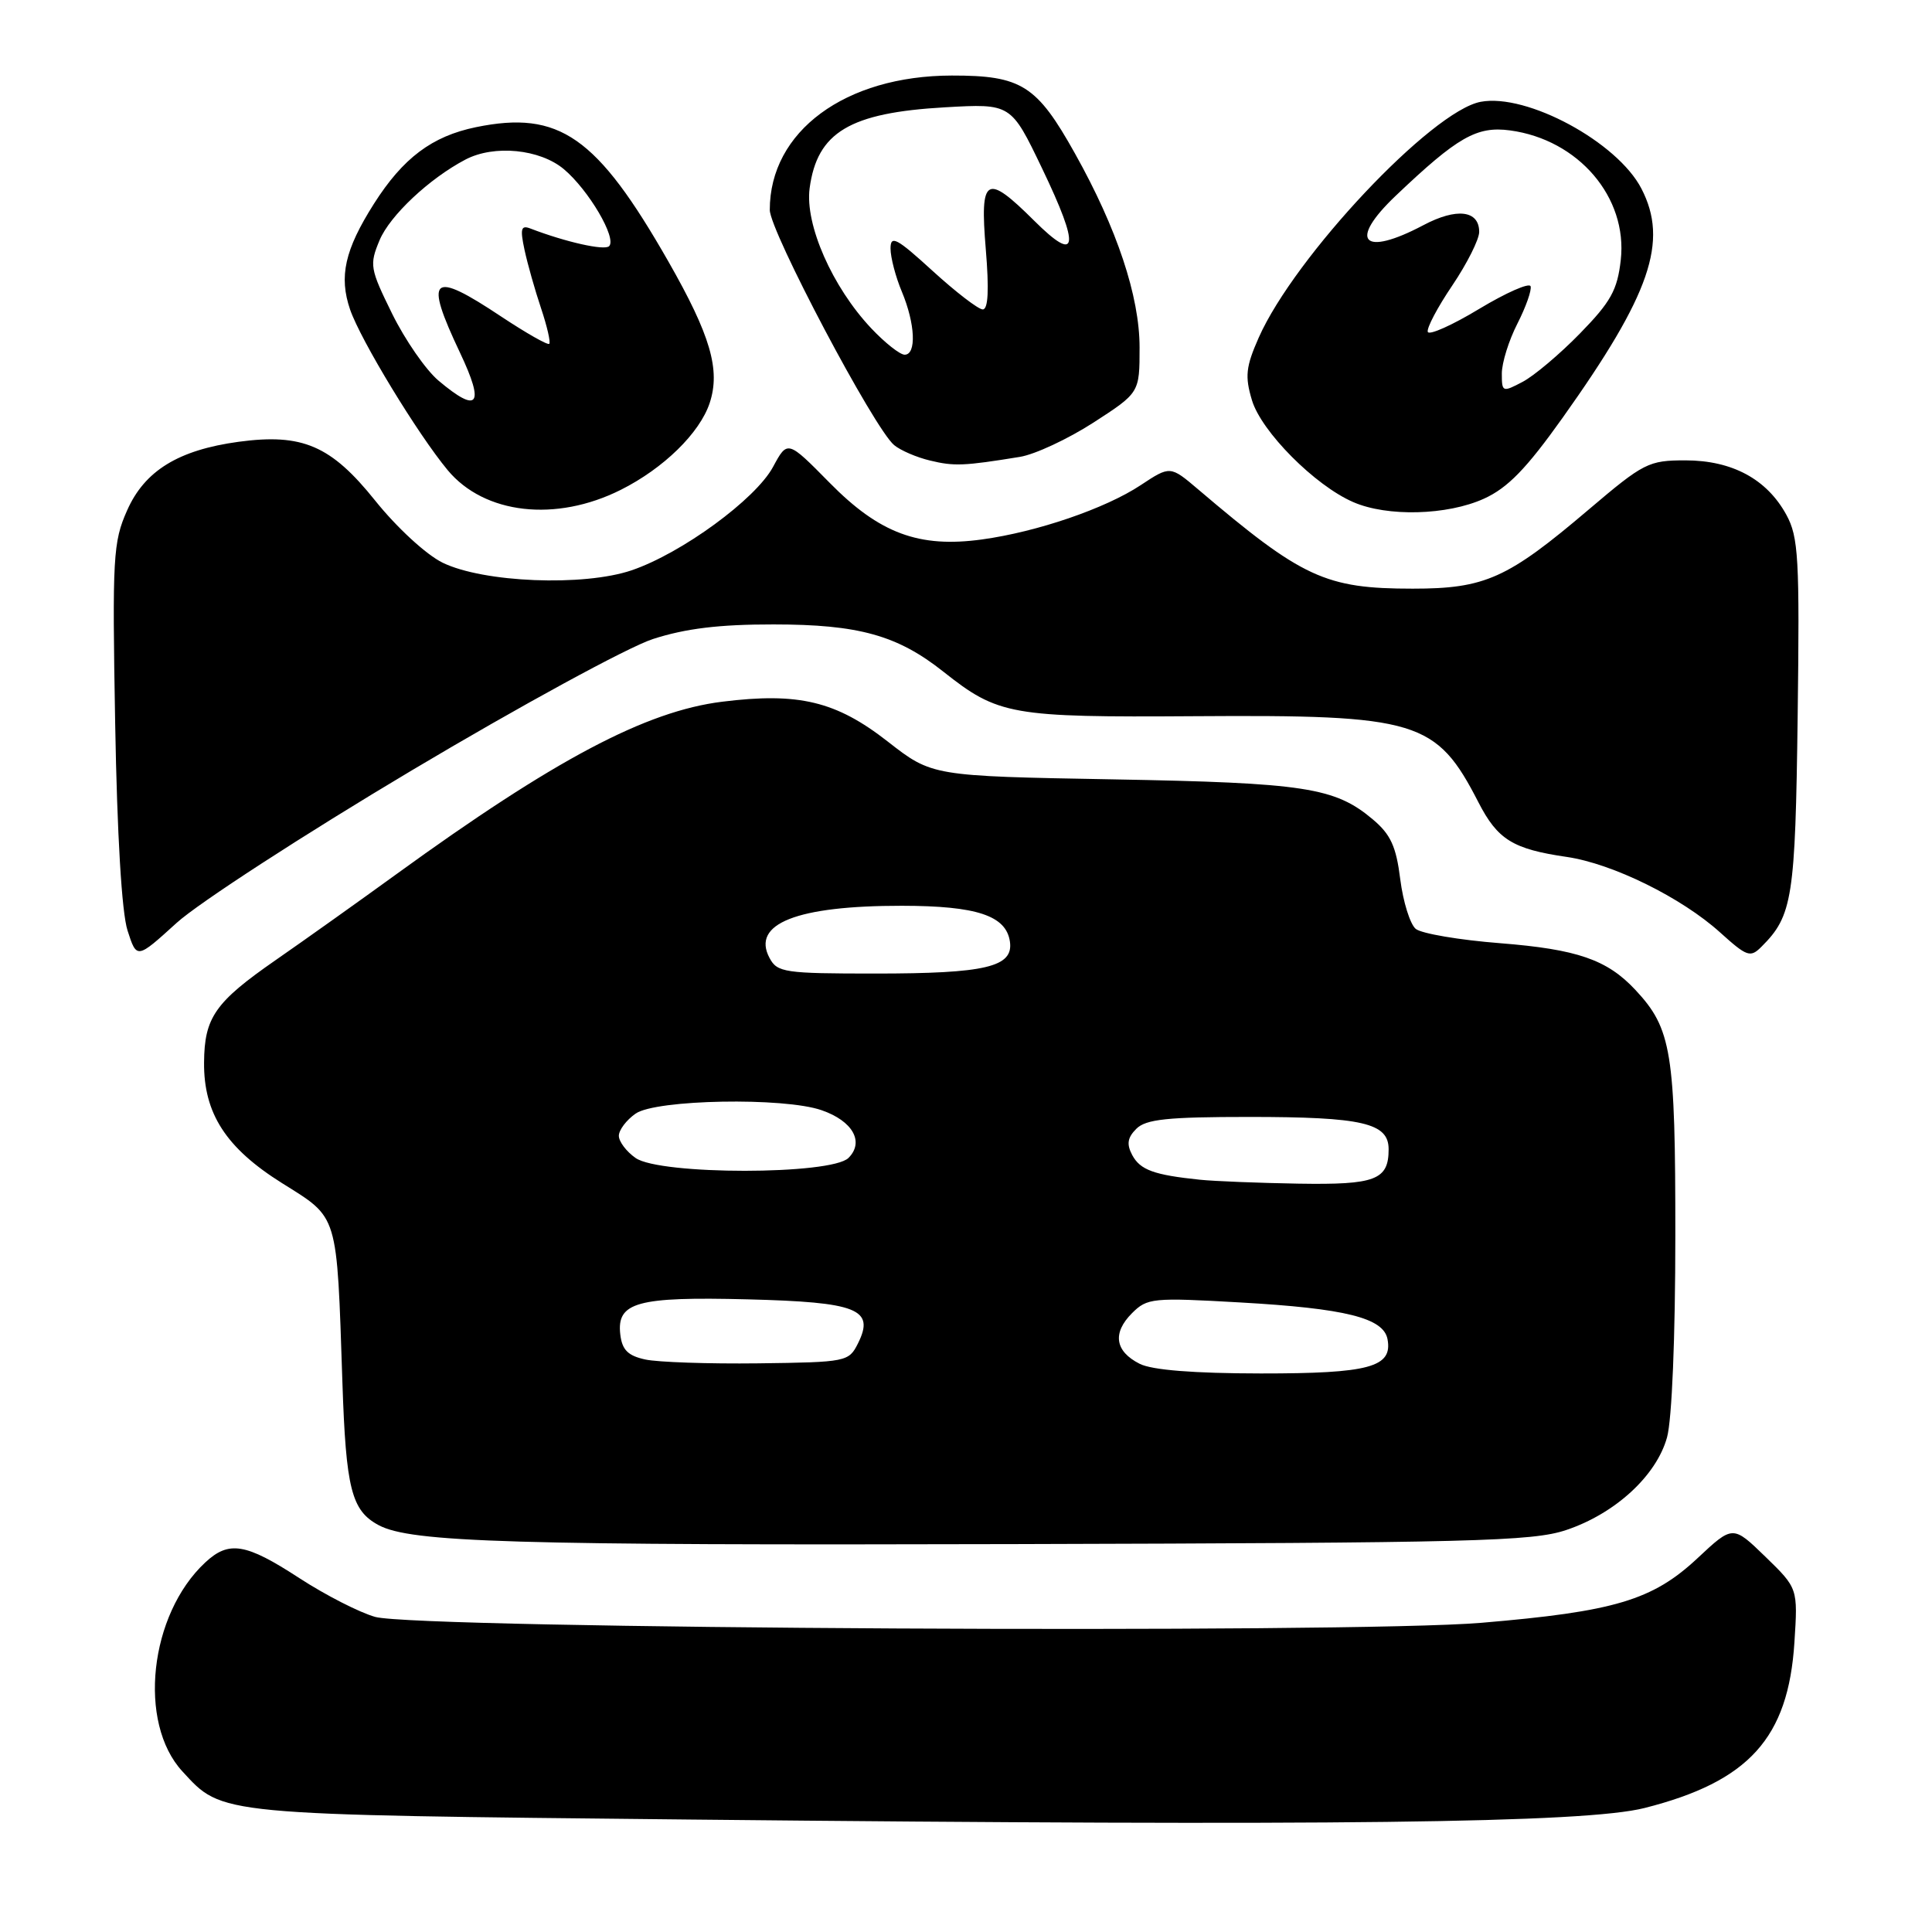 <?xml version="1.0" encoding="UTF-8" standalone="no"?>
<!DOCTYPE svg PUBLIC "-//W3C//DTD SVG 1.1//EN" "http://www.w3.org/Graphics/SVG/1.1/DTD/svg11.dtd" >
<svg xmlns="http://www.w3.org/2000/svg" xmlns:xlink="http://www.w3.org/1999/xlink" version="1.1" viewBox="0 0 256 256">
 <g >
 <path fill="currentColor"
d=" M 217.91 239.57 C 231.74 236.07 236.96 230.30 237.77 217.62 C 238.23 210.46 238.23 210.46 233.92 206.27 C 229.61 202.09 229.61 202.09 224.93 206.47 C 218.97 212.04 213.94 213.54 196.29 215.03 C 178.91 216.49 55.43 215.83 49.72 214.25 C 47.64 213.67 43.11 211.35 39.65 209.10 C 32.56 204.48 30.33 204.11 27.19 207.04 C 19.78 213.94 18.22 228.27 24.17 234.72 C 29.54 240.55 28.42 240.45 91.50 241.10 C 176.70 241.97 210.02 241.57 217.91 239.57 Z  M 207.52 202.74 C 214.01 200.57 219.48 195.55 220.89 190.46 C 221.54 188.12 221.99 177.20 221.99 163.72 C 222.00 139.38 221.50 136.31 216.70 131.17 C 212.95 127.15 208.99 125.79 198.79 124.98 C 193.38 124.56 188.34 123.70 187.59 123.08 C 186.84 122.45 185.92 119.49 185.54 116.50 C 185.00 112.16 184.27 110.56 181.90 108.57 C 176.88 104.34 172.88 103.73 147.50 103.27 C 123.50 102.84 123.50 102.84 117.62 98.25 C 110.78 92.91 105.82 91.72 95.70 92.98 C 85.58 94.23 73.47 100.64 52.50 115.85 C 47.55 119.44 40.36 124.56 36.51 127.23 C 28.50 132.79 27.08 134.82 27.04 140.79 C 26.98 147.53 29.95 152.12 37.37 156.77 C 44.91 161.50 44.61 160.53 45.37 183.15 C 45.84 197.29 46.57 200.16 50.17 202.09 C 54.45 204.38 67.85 204.78 134.50 204.60 C 195.19 204.44 203.04 204.24 207.52 202.74 Z  M 54.58 102.07 C 68.87 93.56 83.19 85.76 86.50 84.68 C 90.82 83.28 95.30 82.73 102.50 82.74 C 113.75 82.74 118.91 84.17 125.00 89.00 C 132.28 94.77 133.94 95.06 158.28 94.90 C 187.89 94.70 190.31 95.43 195.91 106.33 C 198.45 111.26 200.46 112.51 207.62 113.55 C 213.68 114.44 222.82 118.94 227.93 123.56 C 231.50 126.78 231.93 126.93 233.42 125.43 C 237.52 121.34 237.89 119.00 238.20 94.90 C 238.47 73.91 238.31 71.16 236.70 68.21 C 234.12 63.49 229.53 61.01 223.34 61.00 C 218.44 61.00 217.80 61.33 210.51 67.52 C 199.75 76.67 196.78 78.00 187.19 78.00 C 175.63 78.00 172.57 76.59 158.78 64.86 C 155.06 61.70 155.06 61.70 151.14 64.29 C 146.47 67.38 137.42 70.48 130.12 71.48 C 121.77 72.63 116.53 70.68 109.93 63.97 C 104.35 58.31 104.35 58.31 102.43 61.87 C 100.11 66.16 90.33 73.31 83.69 75.57 C 77.32 77.73 64.06 77.20 58.65 74.56 C 56.48 73.50 52.58 69.91 49.71 66.33 C 43.86 59.03 40.07 57.40 31.61 58.54 C 23.63 59.63 19.16 62.38 16.84 67.64 C 14.98 71.82 14.87 73.82 15.26 95.82 C 15.52 110.62 16.13 120.92 16.90 123.30 C 18.12 127.09 18.12 127.09 23.39 122.30 C 26.29 119.66 40.32 110.56 54.58 102.07 Z  M 82.25 64.91 C 87.92 62.07 92.72 57.38 94.04 53.39 C 95.48 49.00 94.15 44.44 88.57 34.66 C 79.09 18.06 74.11 14.59 63.07 16.85 C 57.24 18.05 53.40 20.94 49.55 27.00 C 45.68 33.10 44.89 36.64 46.39 41.02 C 47.80 45.10 55.35 57.52 59.33 62.31 C 64.19 68.14 73.65 69.22 82.25 64.91 Z  M 196.63 66.08 C 199.78 64.65 202.25 62.11 207.06 55.35 C 218.71 38.98 221.11 31.99 217.50 25.00 C 214.31 18.82 202.31 12.34 196.20 13.49 C 189.70 14.71 171.54 34.01 166.79 44.73 C 165.08 48.60 164.94 49.87 165.89 53.03 C 167.13 57.18 174.23 64.33 179.31 66.53 C 183.82 68.50 191.76 68.29 196.63 66.08 Z  M 135.13 60.54 C 137.13 60.22 141.51 58.17 144.88 56.00 C 151.00 52.04 151.00 52.04 151.00 46.04 C 151.00 39.27 148.01 30.29 142.44 20.34 C 137.38 11.28 135.35 10.00 126.12 10.01 C 111.99 10.03 101.99 17.41 102.00 27.82 C 102.01 30.63 115.83 56.79 118.48 58.98 C 119.32 59.68 121.47 60.61 123.26 61.03 C 126.43 61.80 127.76 61.74 135.13 60.54 Z  M 151.01 180.71 C 147.74 179.06 147.37 176.63 150.00 174.00 C 152.01 171.99 152.74 171.92 164.31 172.58 C 178.25 173.37 183.30 174.62 183.85 177.43 C 184.56 181.16 181.46 182.00 167.06 181.99 C 158.16 181.98 152.64 181.54 151.01 180.71 Z  M 85.50 180.14 C 83.20 179.64 82.43 178.87 82.19 176.81 C 81.70 172.55 84.42 171.80 99.05 172.17 C 113.64 172.54 115.95 173.46 113.69 178.00 C 112.47 180.44 112.18 180.50 100.47 180.65 C 93.89 180.73 87.15 180.50 85.50 180.14 Z  M 159.00 156.32 C 152.91 155.69 151.09 155.03 150.03 153.06 C 149.26 151.61 149.39 150.75 150.57 149.57 C 151.84 148.30 154.70 148.00 165.51 148.00 C 180.56 148.00 184.00 148.80 184.00 152.28 C 184.00 156.35 182.26 157.01 172.05 156.84 C 166.80 156.75 160.93 156.52 159.00 156.32 Z  M 84.22 153.44 C 83.00 152.59 82.00 151.26 82.00 150.50 C 82.00 149.74 83.00 148.41 84.22 147.56 C 86.90 145.68 103.89 145.37 108.87 147.11 C 113.00 148.54 114.55 151.31 112.43 153.43 C 110.16 155.70 87.46 155.71 84.22 153.44 Z  M 101.97 126.94 C 99.53 122.39 105.59 120.01 119.50 120.02 C 129.42 120.03 133.32 121.32 133.82 124.77 C 134.30 128.13 130.63 129.00 115.97 129.00 C 103.96 129.00 102.99 128.86 101.97 126.94 Z  M 58.11 50.44 C 56.43 49.03 53.67 45.04 51.96 41.57 C 49.02 35.59 48.93 35.10 50.30 31.82 C 51.67 28.56 56.88 23.66 61.68 21.14 C 65.48 19.15 71.54 19.75 74.72 22.42 C 78.00 25.18 81.76 31.57 80.71 32.62 C 80.10 33.23 74.97 32.08 70.28 30.28 C 69.04 29.80 68.90 30.30 69.50 33.10 C 69.90 34.97 70.89 38.46 71.69 40.84 C 72.49 43.23 72.98 45.35 72.78 45.56 C 72.57 45.76 69.73 44.14 66.45 41.97 C 57.11 35.75 56.15 36.59 60.96 46.75 C 64.26 53.72 63.37 54.87 58.11 50.44 Z  M 199.00 49.49 C 199.00 48.07 199.93 45.10 201.06 42.89 C 202.19 40.67 202.98 38.44 202.81 37.93 C 202.64 37.43 199.57 38.78 196.00 40.93 C 192.43 43.09 189.36 44.46 189.19 43.98 C 189.01 43.50 190.47 40.73 192.44 37.82 C 194.40 34.91 196.00 31.72 196.00 30.73 C 196.00 27.86 193.01 27.50 188.60 29.84 C 180.56 34.09 178.59 31.98 184.94 25.94 C 193.14 18.14 195.68 16.69 200.09 17.28 C 209.15 18.50 215.69 26.15 214.76 34.45 C 214.31 38.44 213.44 40.00 209.36 44.18 C 206.69 46.92 203.26 49.81 201.75 50.60 C 199.09 52.00 199.00 51.97 199.00 49.49 Z  M 115.45 43.51 C 110.28 38.03 106.64 29.75 107.28 24.94 C 108.28 17.52 112.59 14.94 125.20 14.22 C 133.96 13.72 133.96 13.72 138.08 22.31 C 143.16 32.89 142.84 35.02 137.04 29.25 C 130.66 22.90 129.82 23.39 130.62 33.00 C 131.07 38.40 130.94 41.00 130.22 41.00 C 129.64 41.00 126.65 38.70 123.58 35.90 C 118.81 31.54 118.00 31.11 118.00 32.93 C 118.00 34.10 118.67 36.68 119.50 38.65 C 121.28 42.91 121.46 47.00 119.87 47.00 C 119.25 47.00 117.26 45.43 115.45 43.51 Z "/>
</g>
</svg>